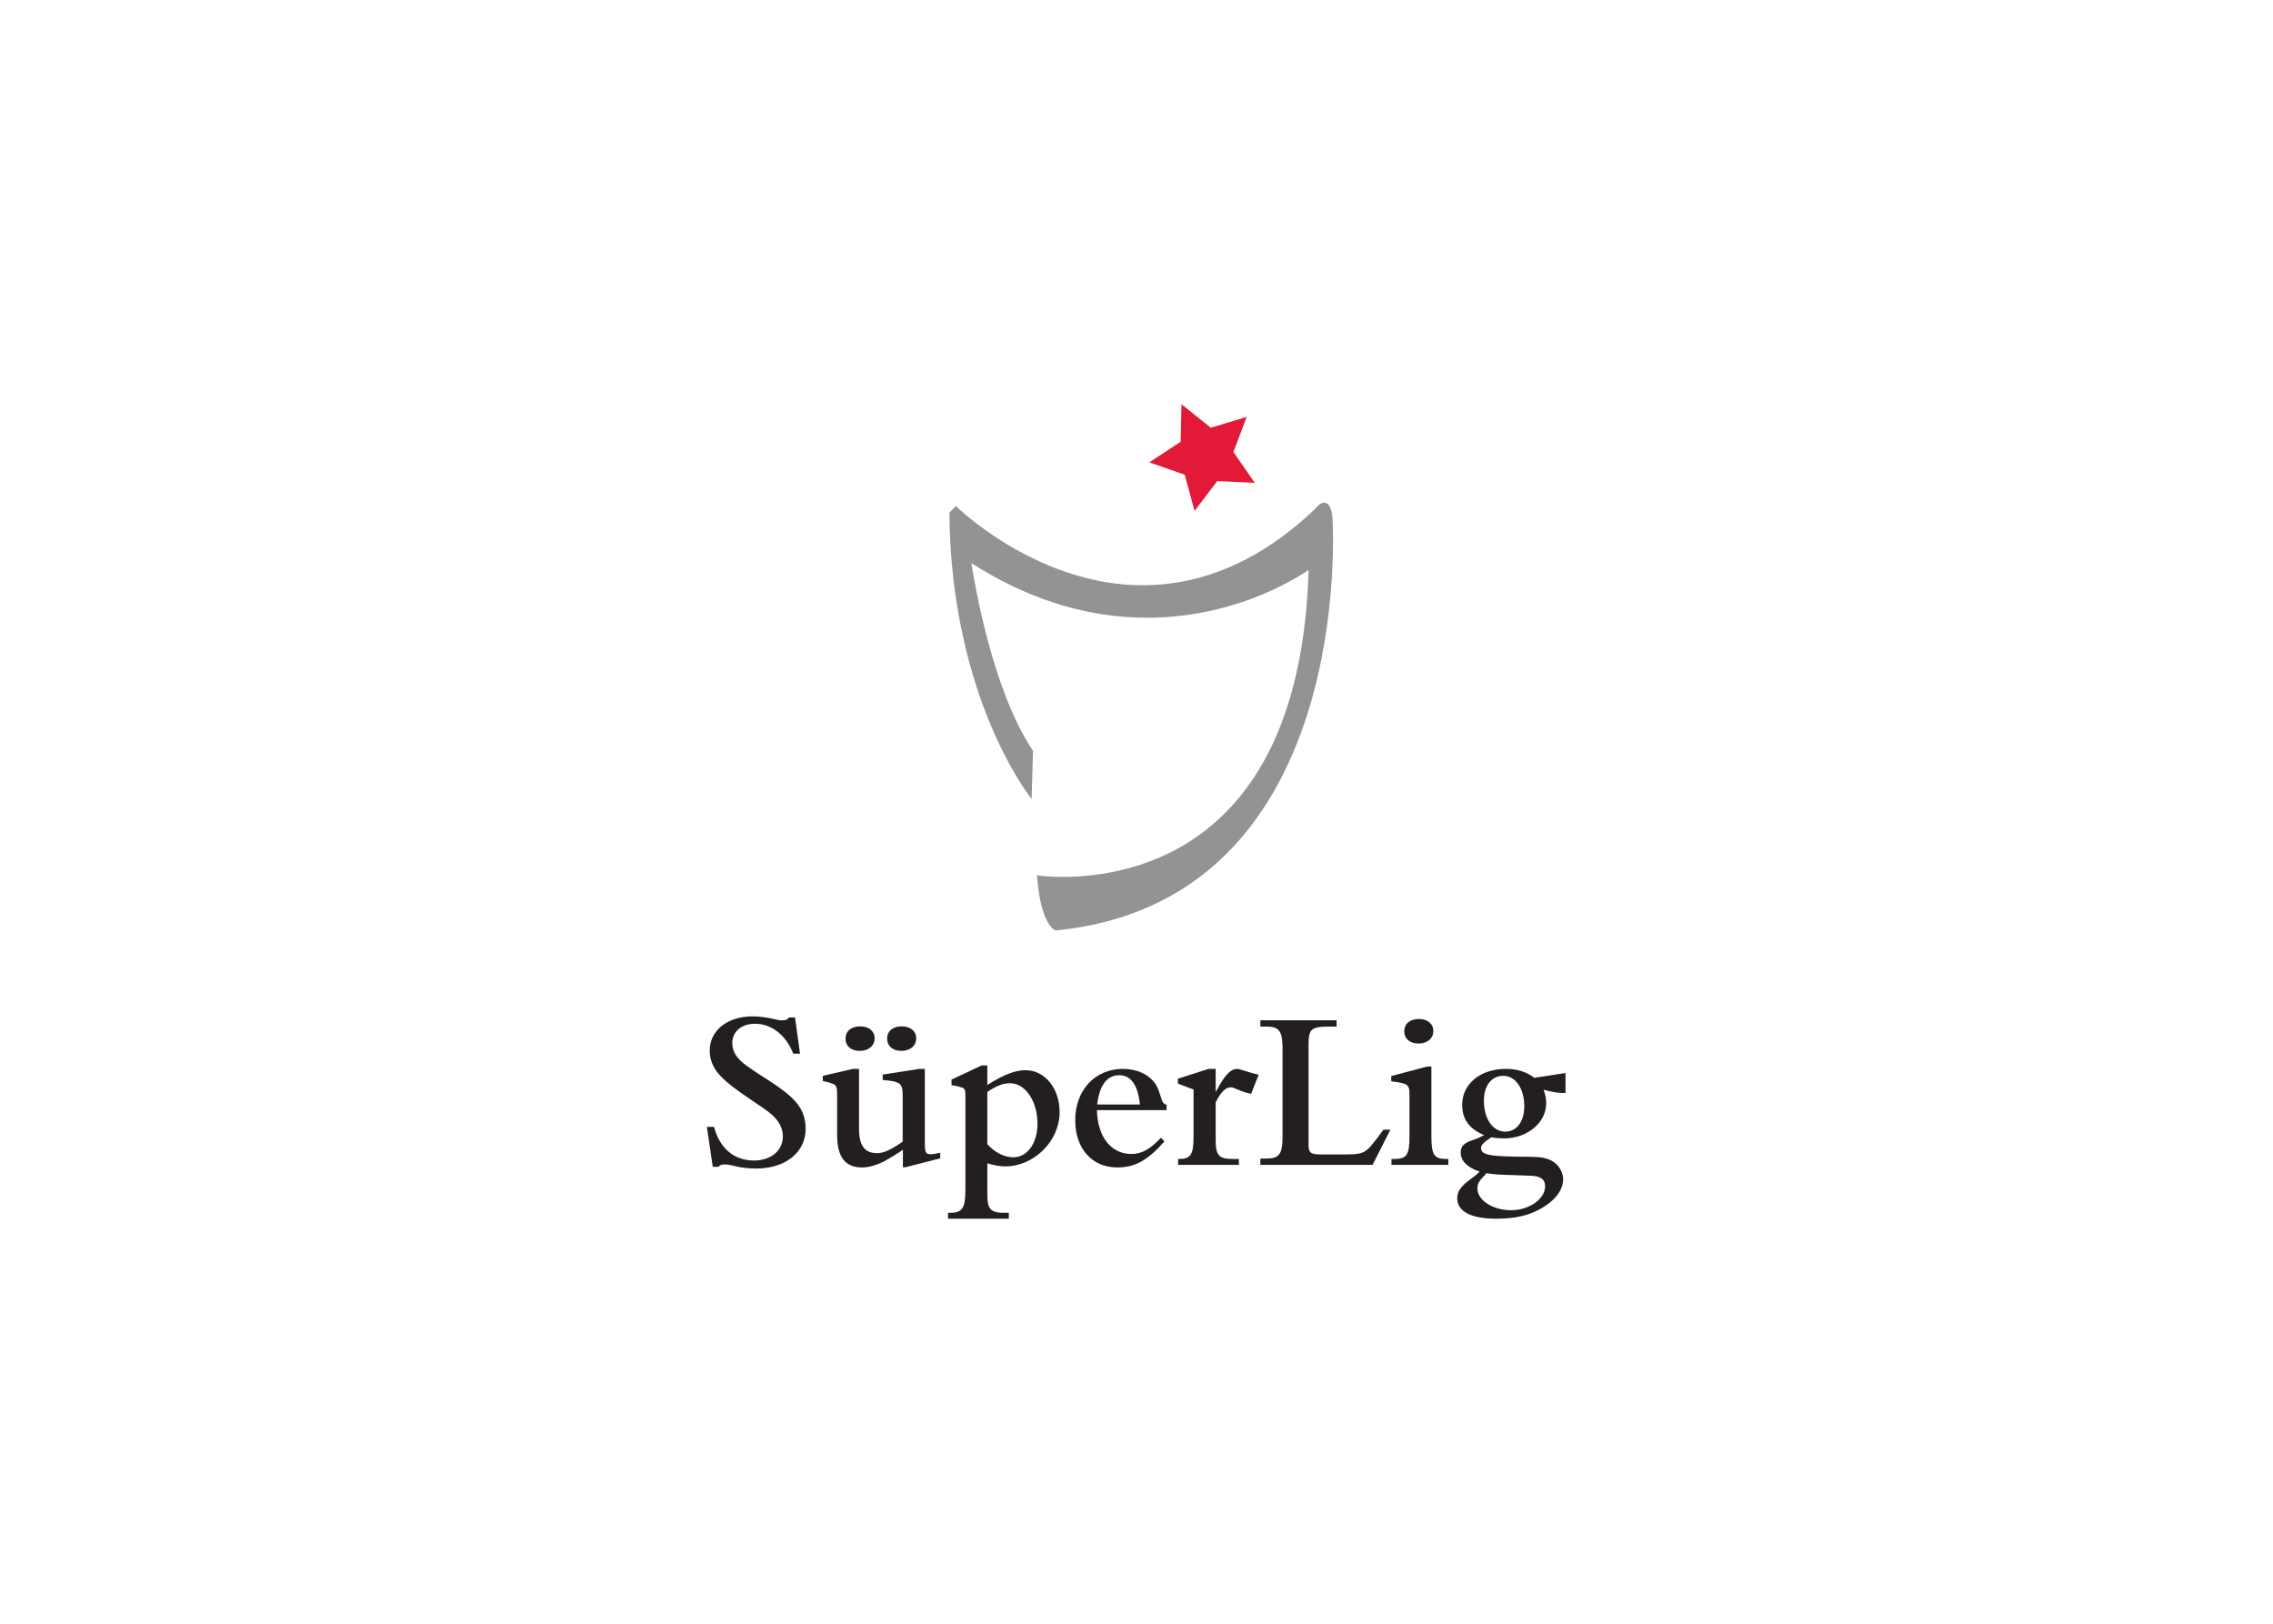 <svg clip-rule="evenodd" fill-rule="evenodd" stroke-linejoin="round" stroke-miterlimit="2" viewBox="0 0 560 400" xmlns="http://www.w3.org/2000/svg"><g fill-rule="nonzero" transform="matrix(1.007 0 0 1.007 568.38 -595.393)"><g fill="#231f20" transform="matrix(1.328 0 0 1.328 112.234 -338.95)"><path d="m-379.307 908.036h1.321c1.04 3.957 3.679 6.198 7.359 6.198 3.12 0 5.319-1.838 5.319-4.439 0-1.679-.841-3.116-2.6-4.478-.679-.518-1.52-1.118-2.518-1.76-4.319-2.918-5.64-3.998-6.92-5.519-.919-1.157-1.439-2.558-1.439-4.038 0-3.719 3.24-6.319 7.918-6.319 1.162 0 2.358.16 3.68.439 1.162.283 1.319.283 1.839.283.56 0 .799-.082 1.201-.521h1.079l.92 6.678h-1.24c-1.322-3.399-3.999-5.52-7.039-5.52-2.518 0-4.199 1.441-4.199 3.56 0 1.6.801 2.838 2.718 4.238 1.081.759 2.321 1.6 3.679 2.442 4.082 2.639 5.678 4.116 6.562 6.156.358.879.558 1.878.558 2.92 0 4.397-3.721 7.359-9.158 7.359-1.081 0-2.678-.162-3.48-.363l-1.238-.277c-.403-.082-.76-.12-1.042-.12-.517 0-.879.079-1.12.44h-1.079z"/><path d="m-334.238 899.319 5.56-2.599h1.039v3.598c3.118-1.958 5.121-2.718 7.037-2.718 3.559 0 6.28 3.319 6.28 7.757 0 5.28-4.722 9.958-9.997 9.958-1 0-1.961-.163-3.319-.56v5.799c0 2.676.639 3.32 3.237 3.32h.722v1.081h-11.198v-1.081h.32c2.28 0 2.879-.841 2.879-4.163v-16.753c0-.68 0-1.119-.039-1.32 0-.279-.081-.479-.201-.599-.082-.119-.279-.241-.518-.281-.6-.2-.882-.281-1.801-.401v-1.038zm11.395 14.319c2.603 0 4.443-2.602 4.443-6.2 0-4.16-2.24-7.44-5.08-7.44-1.241 0-2.398.44-4.159 1.601v9.635c1.439 1.56 3.117 2.404 4.796 2.404z"/><path d="m-303.691 915.514c-4.639 0-7.756-3.44-7.756-8.717 0-5.52 3.637-9.44 8.798-9.44 2.357 0 4.479.882 5.635 2.32.563.643.842 1.282 1.243 2.559.362 1.242.559 1.563 1.16 1.76v.961h-12.837c.12 4.919 2.599 8.076 6.358 8.076 1.838 0 3.479-.876 5.441-2.996l.636.678c-3.08 3.519-5.476 4.799-8.678 4.799zm4.159-11.595c-.359-3.56-1.64-5.398-3.799-5.398-2.28 0-3.638 1.838-4.079 5.398z"/><path d="m-292.529 900.079v-.919l5.64-1.803h1.318v4.281l.321-.6c1.478-2.68 2.48-3.681 3.638-3.681.243 0 .401.042.759.163l.402.117c1.2.401 1.959.602 2.8.802l-1.4 3.519c-.879-.201-1.52-.398-2.48-.801l-.479-.198c-.362-.161-.521-.201-.802-.201-.917 0-1.797.84-2.758 2.756v7.083c0 2.678.64 3.356 3.079 3.356h1.2v1.081h-11.199v-1.081h.163c2.158 0 2.68-.799 2.68-4.116v-8.68z"/><path d="m-277.337 915.034v-1.158h1.118c2.281 0 2.92-.802 2.962-3.682v-16.953c-.042-2.88-.681-3.68-2.962-3.68h-1.118v-1.158h14.037v1.158h-.999c-3.719 0-4.159.359-4.159 3.398v18.556c.04 1.321.44 1.598 2.28 1.598h4.437c2.92 0 3.559-.197 4.797-1.598.762-.92 1.16-1.399 2.282-2.957h1.277l-3.278 6.476z"/><path d="m-248.109 888.165c1.561 0 2.638.88 2.638 2.2 0 1.399-1.118 2.321-2.758 2.321-1.557 0-2.6-.882-2.6-2.241 0-1.4 1.043-2.28 2.72-2.28z"/><path d="m-253.228 898.679 6.601-1.758h.797v12.874c0 3.44.52 4.158 2.801 4.158h.318v1.081h-10.475v-1.081h.479c2.32 0 2.839-.718 2.839-4.115v-7.719c0-1.881-.24-2.082-3.36-2.481z"/><path d="m-240.434 912.794c0-1.2.601-1.8 2.316-2.36.924-.315 1.323-.517 2.001-.879-2.761-1.158-4.041-2.917-4.041-5.596 0-3.84 3.363-6.602 8.038-6.602 2.162 0 3.841.564 5.244 1.64l5.758-.879v3.68c-1.201.039-2.361-.159-4.04-.599.358 1 .478 1.678.478 2.477 0 3.599-3.479 6.48-7.756 6.48-.803 0-1.684-.08-2.361-.2-1.44.959-1.879 1.439-1.879 1.958 0 1.201 1.318 1.522 6.276 1.602 4.403.039 4.803.039 6.08.478 1.602.52 2.76 2.078 2.76 3.718 0 1.52-.879 3.04-2.52 4.32-2.635 2.04-5.599 2.921-9.755 2.921-4.721 0-7.24-1.321-7.24-3.8 0-1.201.679-2.16 2.399-3.441 1.204-.88 1.279-.956 1.721-1.44-2.199-.716-3.479-1.958-3.479-3.478zm4.596 3.919c-.118.283-.197.24-.238.322l-.397.399c-.601.641-.883 1.238-.883 1.919 0 2.201 2.839 4.038 6.197 4.038 3.359 0 6.28-2.08 6.28-4.398 0-1.319-.841-1.92-2.801-1.958l-3.279-.12c-2.757-.082-3.199-.12-4.718-.36-.039.12-.118.12-.161.158zm3.601-7.798c2.119 0 3.519-1.837 3.519-4.676 0-3.28-1.6-5.6-3.878-5.6-2.162 0-3.562 1.8-3.562 4.559 0 3.359 1.642 5.717 3.921 5.717z"/><path d="m-342.716 915.474h-.477v-3.197c-1.841 1.196-2.202 1.397-3.402 2.079-1.519.759-2.878 1.158-4.12 1.158-3.116 0-4.598-1.917-4.598-5.998v-7.159c0-1.837-.119-2.037-1.079-2.357-.479-.161-.679-.24-1.559-.399v-.962l5.52-1.277h1.157v11.074c0 3.039 1.042 4.44 3.32 4.44 1.201 0 2.481-.559 4.719-2.118v-8.401c0-2.357-.36-2.677-3.68-2.959v-.999l6.719-1.037h1.042v13.593c0 1.8.158 2.121 1.079 2.121.398 0 .96-.082 1.759-.282v1.041z"/><path d="m-351.042 889.52c1.559 0 2.639.879 2.639 2.2 0 1.4-1.12 2.32-2.758 2.32-1.558 0-2.601-.883-2.601-2.239 0-1.402 1.042-2.281 2.72-2.281z"/><path d="m-343.382 889.52c1.56 0 2.64.879 2.64 2.2 0 1.4-1.119 2.32-2.758 2.32-1.559 0-2.6-.883-2.6-2.239 0-1.402 1.041-2.281 2.718-2.281z"/></g><path d="m-238.408 718.061c-.09-.949-.362-3.835-2.043-3.835-1.059 0-2.024 1.251-2.212 1.51-2.714 2.584-5.499 4.925-8.276 6.958-11.238 8.203-23.312 12.142-35.815 11.697-24.832-.885-43.351-18.917-43.535-19.099l-.283-.279-1.571 1.668.001.156c.155 22.938 5.429 40.464 9.826 51.127 4.77 11.566 9.577 17.796 9.625 17.858l.663.85.333-11.749-.069-.103c-9.825-14.659-14.232-40.789-15.007-45.809 12.896 8.259 26.342 12.732 39.981 13.298.985.042 1.983.062 2.967.062 17.405 0 30.595-6.278 36.908-10.019 1.213-.717 2.101-1.302 2.646-1.677-1.955 67.761-42.744 75.096-60.241 75.096-3.517 0-5.71-.323-5.732-.326l-.482-.073.038.486c.902 11.5 4.274 12.928 4.418 12.983l.085.03.091-.008c16.878-1.643 30.943-7.975 41.804-18.818 8.682-8.668 15.341-20.218 19.792-34.328 7.57-23.992 6.104-47.412 6.087-47.657z" fill="#939393"/><path d="m3555.87 1581.85-42.2 111.49 67.93 97.95-119.09-5.67-72.21 94.88-31.41-114.97-112.5-39.34 99.69-65.4 2.63-119.2 92.98 74.59z" fill="#e21937" transform="matrix(.077 0 0 .077 -533.218 571.441)"/></g></svg>
